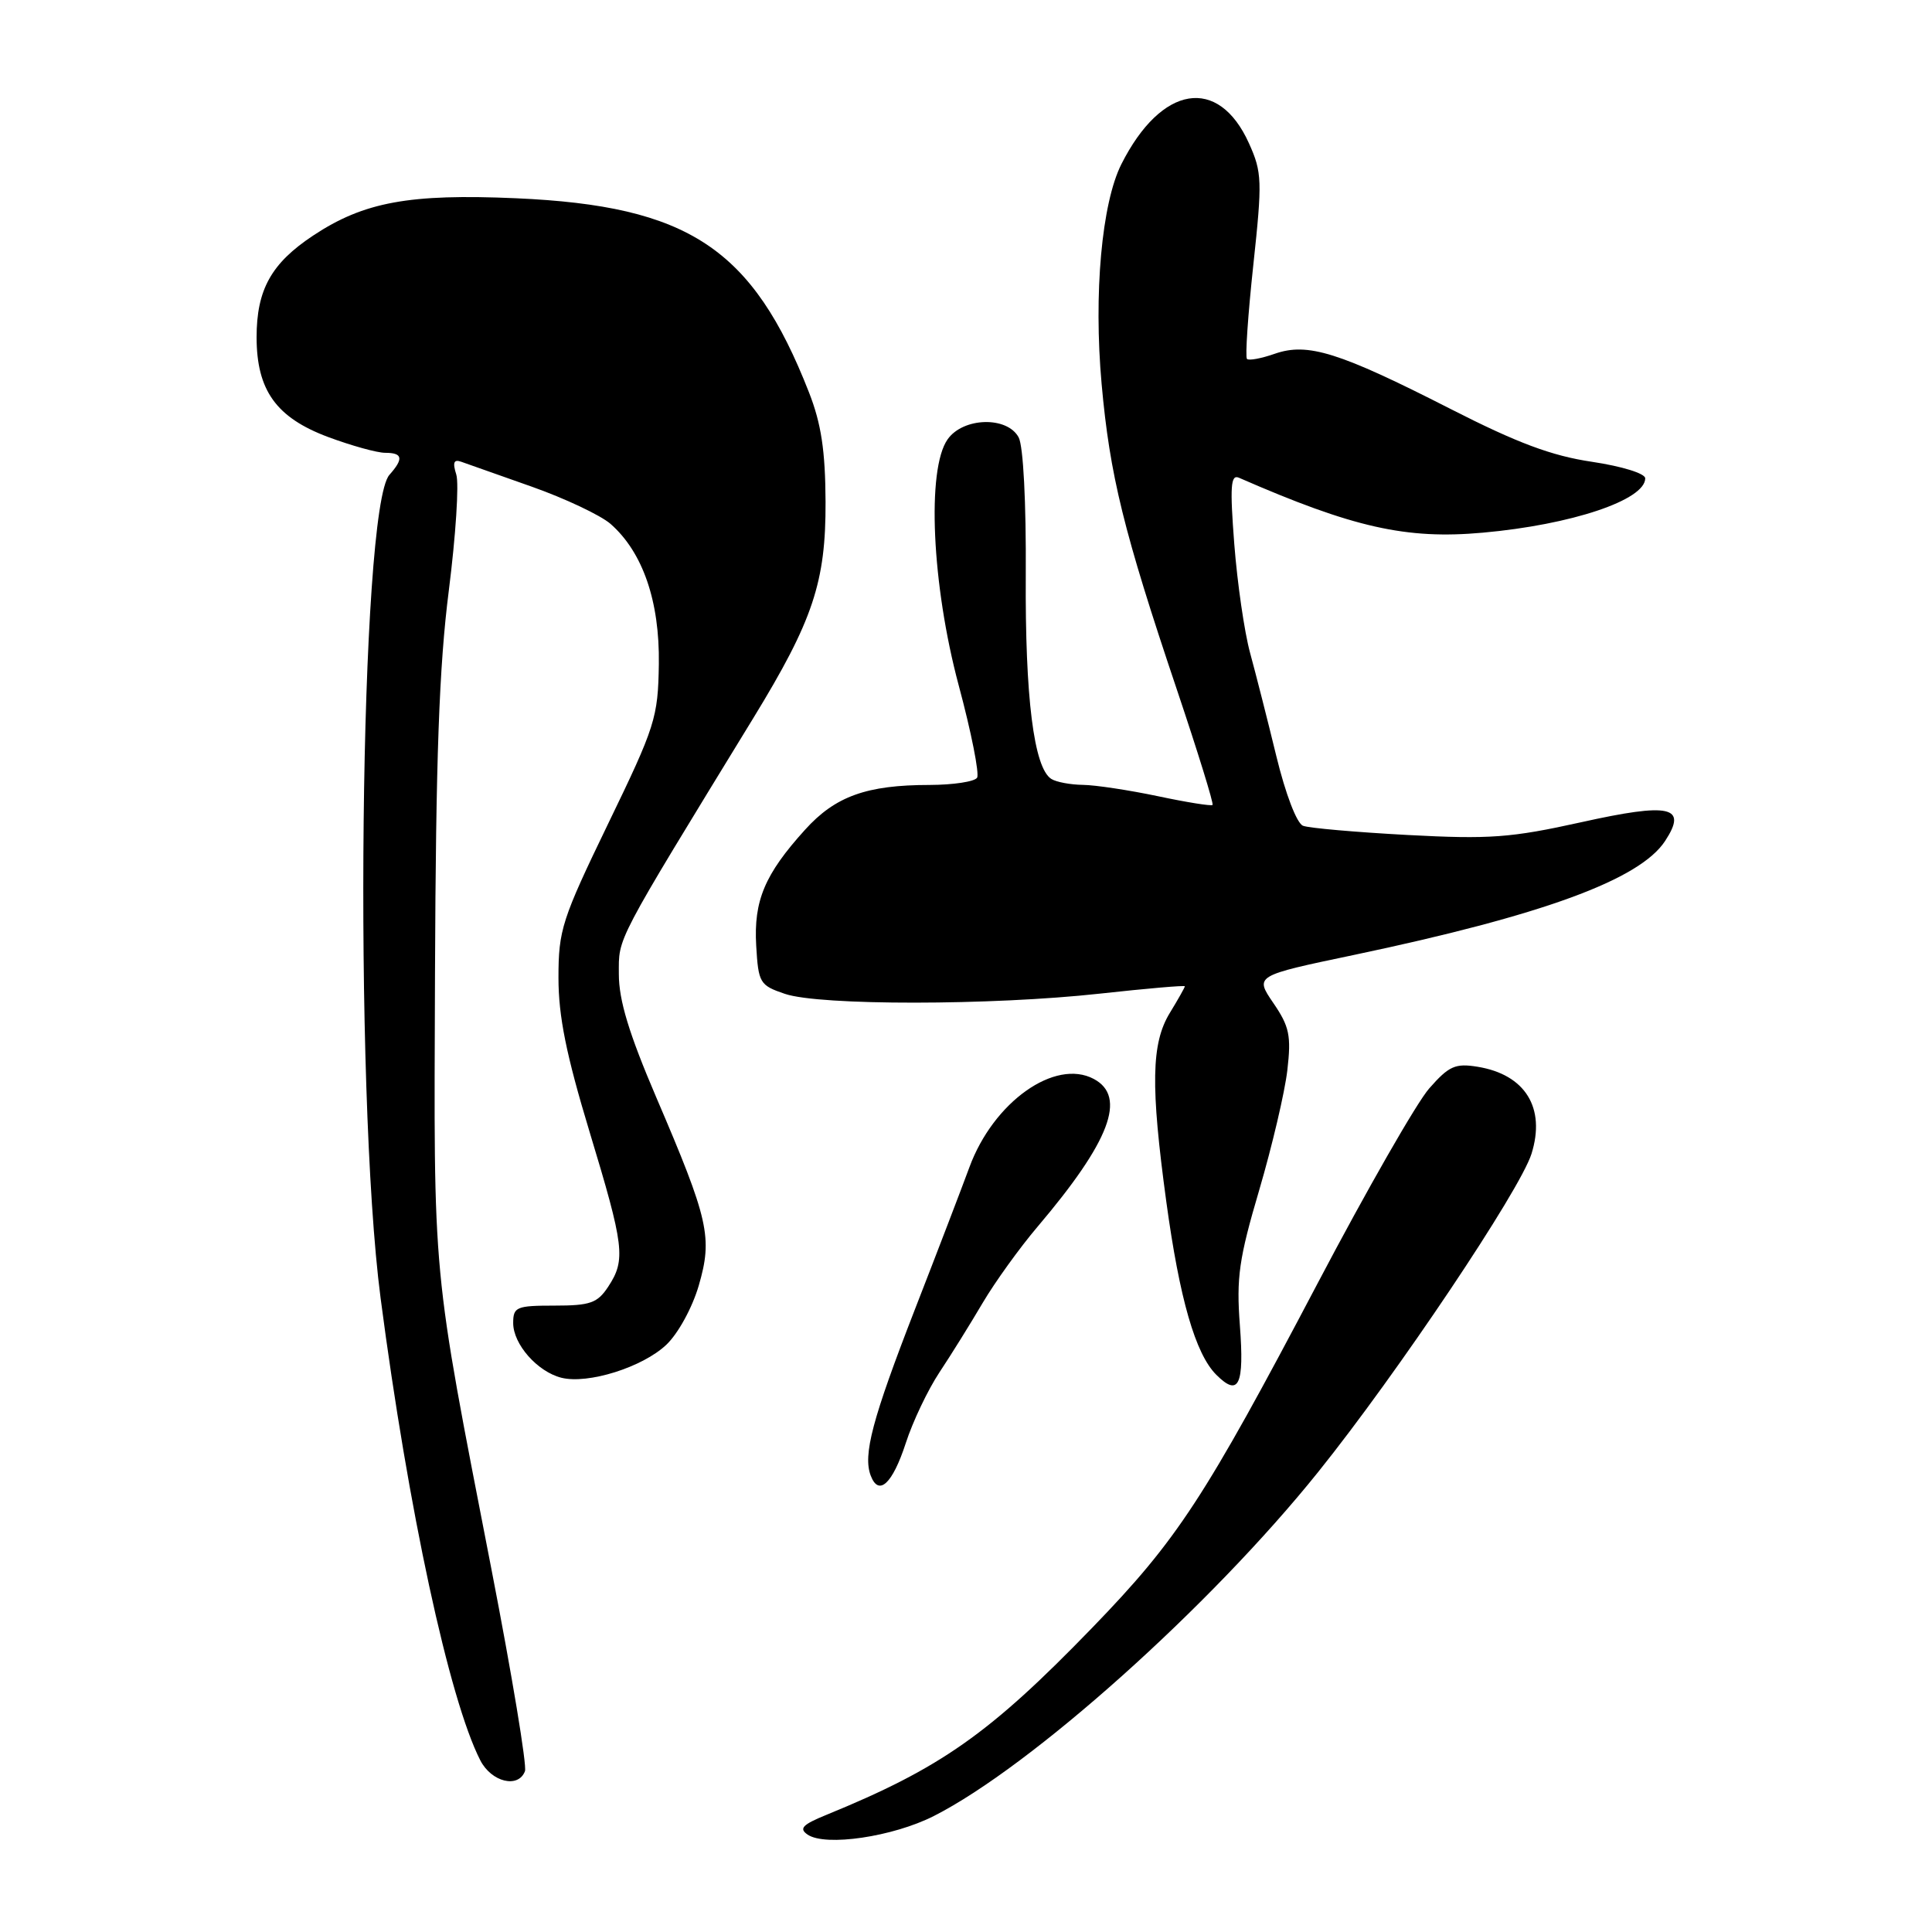 <?xml version="1.0" encoding="UTF-8" standalone="no"?>
<!DOCTYPE svg PUBLIC "-//W3C//DTD SVG 1.1//EN" "http://www.w3.org/Graphics/SVG/1.1/DTD/svg11.dtd" >
<svg xmlns="http://www.w3.org/2000/svg" xmlns:xlink="http://www.w3.org/1999/xlink" version="1.1" viewBox="0 0 256 256">
 <g >
 <path fill="currentColor"
d=" M 123.74 240.63 C 136.64 234.09 160.40 212.83 174.67 195.04 C 185.14 182.01 201.40 157.74 202.93 152.89 C 204.84 146.80 202.11 142.38 195.78 141.35 C 192.83 140.87 191.99 141.25 189.38 144.22 C 187.73 146.09 181.07 157.73 174.58 170.07 C 159.58 198.56 156.03 204.00 144.74 215.67 C 131.12 229.74 124.68 234.27 109.52 240.47 C 106.33 241.77 105.83 242.29 107.02 243.10 C 109.39 244.70 118.30 243.39 123.74 240.63 Z  M 69.56 234.69 C 69.84 233.98 67.84 221.94 65.12 207.94 C 57.16 166.95 57.49 170.40 57.64 128.97 C 57.75 100.38 58.19 88.30 59.47 78.25 C 60.39 70.99 60.84 64.07 60.46 62.88 C 59.95 61.27 60.13 60.83 61.13 61.19 C 61.89 61.46 66.10 62.95 70.50 64.50 C 74.90 66.06 79.57 68.27 80.89 69.41 C 85.17 73.16 87.42 79.67 87.30 88.00 C 87.19 95.10 86.84 96.23 80.59 109.13 C 74.45 121.83 74.00 123.22 74.00 129.56 C 74.00 134.67 75.03 139.76 78.11 149.94 C 82.72 165.15 82.94 166.92 80.60 170.48 C 79.17 172.66 78.22 173.00 73.48 173.00 C 68.42 173.00 68.00 173.18 68.00 175.31 C 68.00 178.12 71.21 181.76 74.39 182.56 C 77.91 183.44 85.14 181.17 88.29 178.19 C 89.86 176.70 91.73 173.28 92.59 170.34 C 94.44 163.96 93.93 161.67 86.96 145.41 C 83.34 136.95 82.00 132.54 82.00 129.08 C 82.00 124.09 81.32 125.39 99.83 95.13 C 107.74 82.20 109.43 77.11 109.39 66.50 C 109.36 59.71 108.82 56.14 107.19 51.98 C 99.71 32.88 91.25 27.28 68.38 26.27 C 54.26 25.65 48.21 26.76 41.50 31.21 C 35.94 34.89 34.00 38.39 34.00 44.70 C 34.01 51.72 36.60 55.33 43.46 57.90 C 46.55 59.05 49.96 60.00 51.04 60.00 C 53.36 60.00 53.51 60.77 51.60 62.92 C 47.66 67.37 46.83 144.41 50.43 172.00 C 54.09 200.01 59.52 225.20 63.64 233.25 C 65.12 236.14 68.68 237.01 69.56 234.69 Z  M 120.02 191.22 C 120.94 188.37 122.95 184.16 124.47 181.86 C 126.00 179.56 128.58 175.41 130.21 172.64 C 131.84 169.88 135.11 165.34 137.47 162.56 C 147.07 151.25 149.33 145.32 144.94 142.97 C 139.80 140.22 131.63 146.01 128.45 154.67 C 127.47 157.33 124.23 165.80 121.23 173.50 C 115.58 188.04 114.32 192.79 115.38 195.54 C 116.44 198.31 118.26 196.62 120.02 191.22 Z  M 164.29 175.62 C 163.81 169.30 164.17 166.78 166.85 157.70 C 168.56 151.88 170.24 144.73 170.58 141.81 C 171.11 137.22 170.85 136.01 168.72 132.90 C 166.26 129.29 166.26 129.29 179.38 126.54 C 204.39 121.28 217.27 116.57 220.63 111.44 C 223.65 106.84 221.34 106.32 209.47 108.96 C 200.21 111.01 197.41 111.22 186.51 110.64 C 179.68 110.27 173.45 109.73 172.66 109.42 C 171.83 109.11 170.34 105.21 169.12 100.19 C 167.96 95.41 166.39 89.25 165.64 86.50 C 164.89 83.75 163.95 77.27 163.55 72.11 C 162.96 64.45 163.07 62.83 164.16 63.30 C 179.31 69.92 186.33 71.50 196.50 70.58 C 208.22 69.53 218.00 66.26 218.00 63.38 C 218.00 62.74 214.94 61.79 210.94 61.19 C 205.60 60.40 201.05 58.70 192.19 54.18 C 177.44 46.66 173.29 45.36 168.93 46.87 C 167.14 47.50 165.47 47.81 165.23 47.56 C 164.98 47.31 165.36 41.72 166.07 35.12 C 167.27 23.96 167.23 22.84 165.50 19.00 C 161.45 10.01 153.89 11.24 148.59 21.75 C 145.98 26.93 144.90 38.94 145.97 50.88 C 147.06 62.99 148.87 70.37 155.96 91.43 C 158.72 99.64 160.84 106.49 160.67 106.66 C 160.50 106.83 157.24 106.31 153.43 105.50 C 149.62 104.70 145.15 104.02 143.50 104.00 C 141.85 103.98 139.96 103.63 139.30 103.21 C 136.99 101.74 135.82 92.39 135.92 76.21 C 135.98 66.57 135.59 59.11 134.98 57.96 C 133.46 55.12 127.61 55.29 125.56 58.22 C 122.77 62.19 123.47 77.50 127.03 90.80 C 128.70 97.01 129.79 102.52 129.47 103.05 C 129.15 103.57 126.32 104.00 123.19 104.01 C 114.83 104.01 110.67 105.51 106.66 109.96 C 101.32 115.86 99.86 119.35 100.20 125.30 C 100.49 130.25 100.67 130.56 104.00 131.69 C 108.60 133.26 131.39 133.24 145.75 131.66 C 151.94 130.98 157.00 130.54 157.00 130.69 C 157.00 130.83 156.10 132.43 155.00 134.23 C 152.55 138.25 152.45 143.87 154.54 159.22 C 156.30 172.12 158.40 179.40 161.16 182.16 C 164.14 185.14 164.89 183.58 164.29 175.62 Z "/>
</g>
</svg>